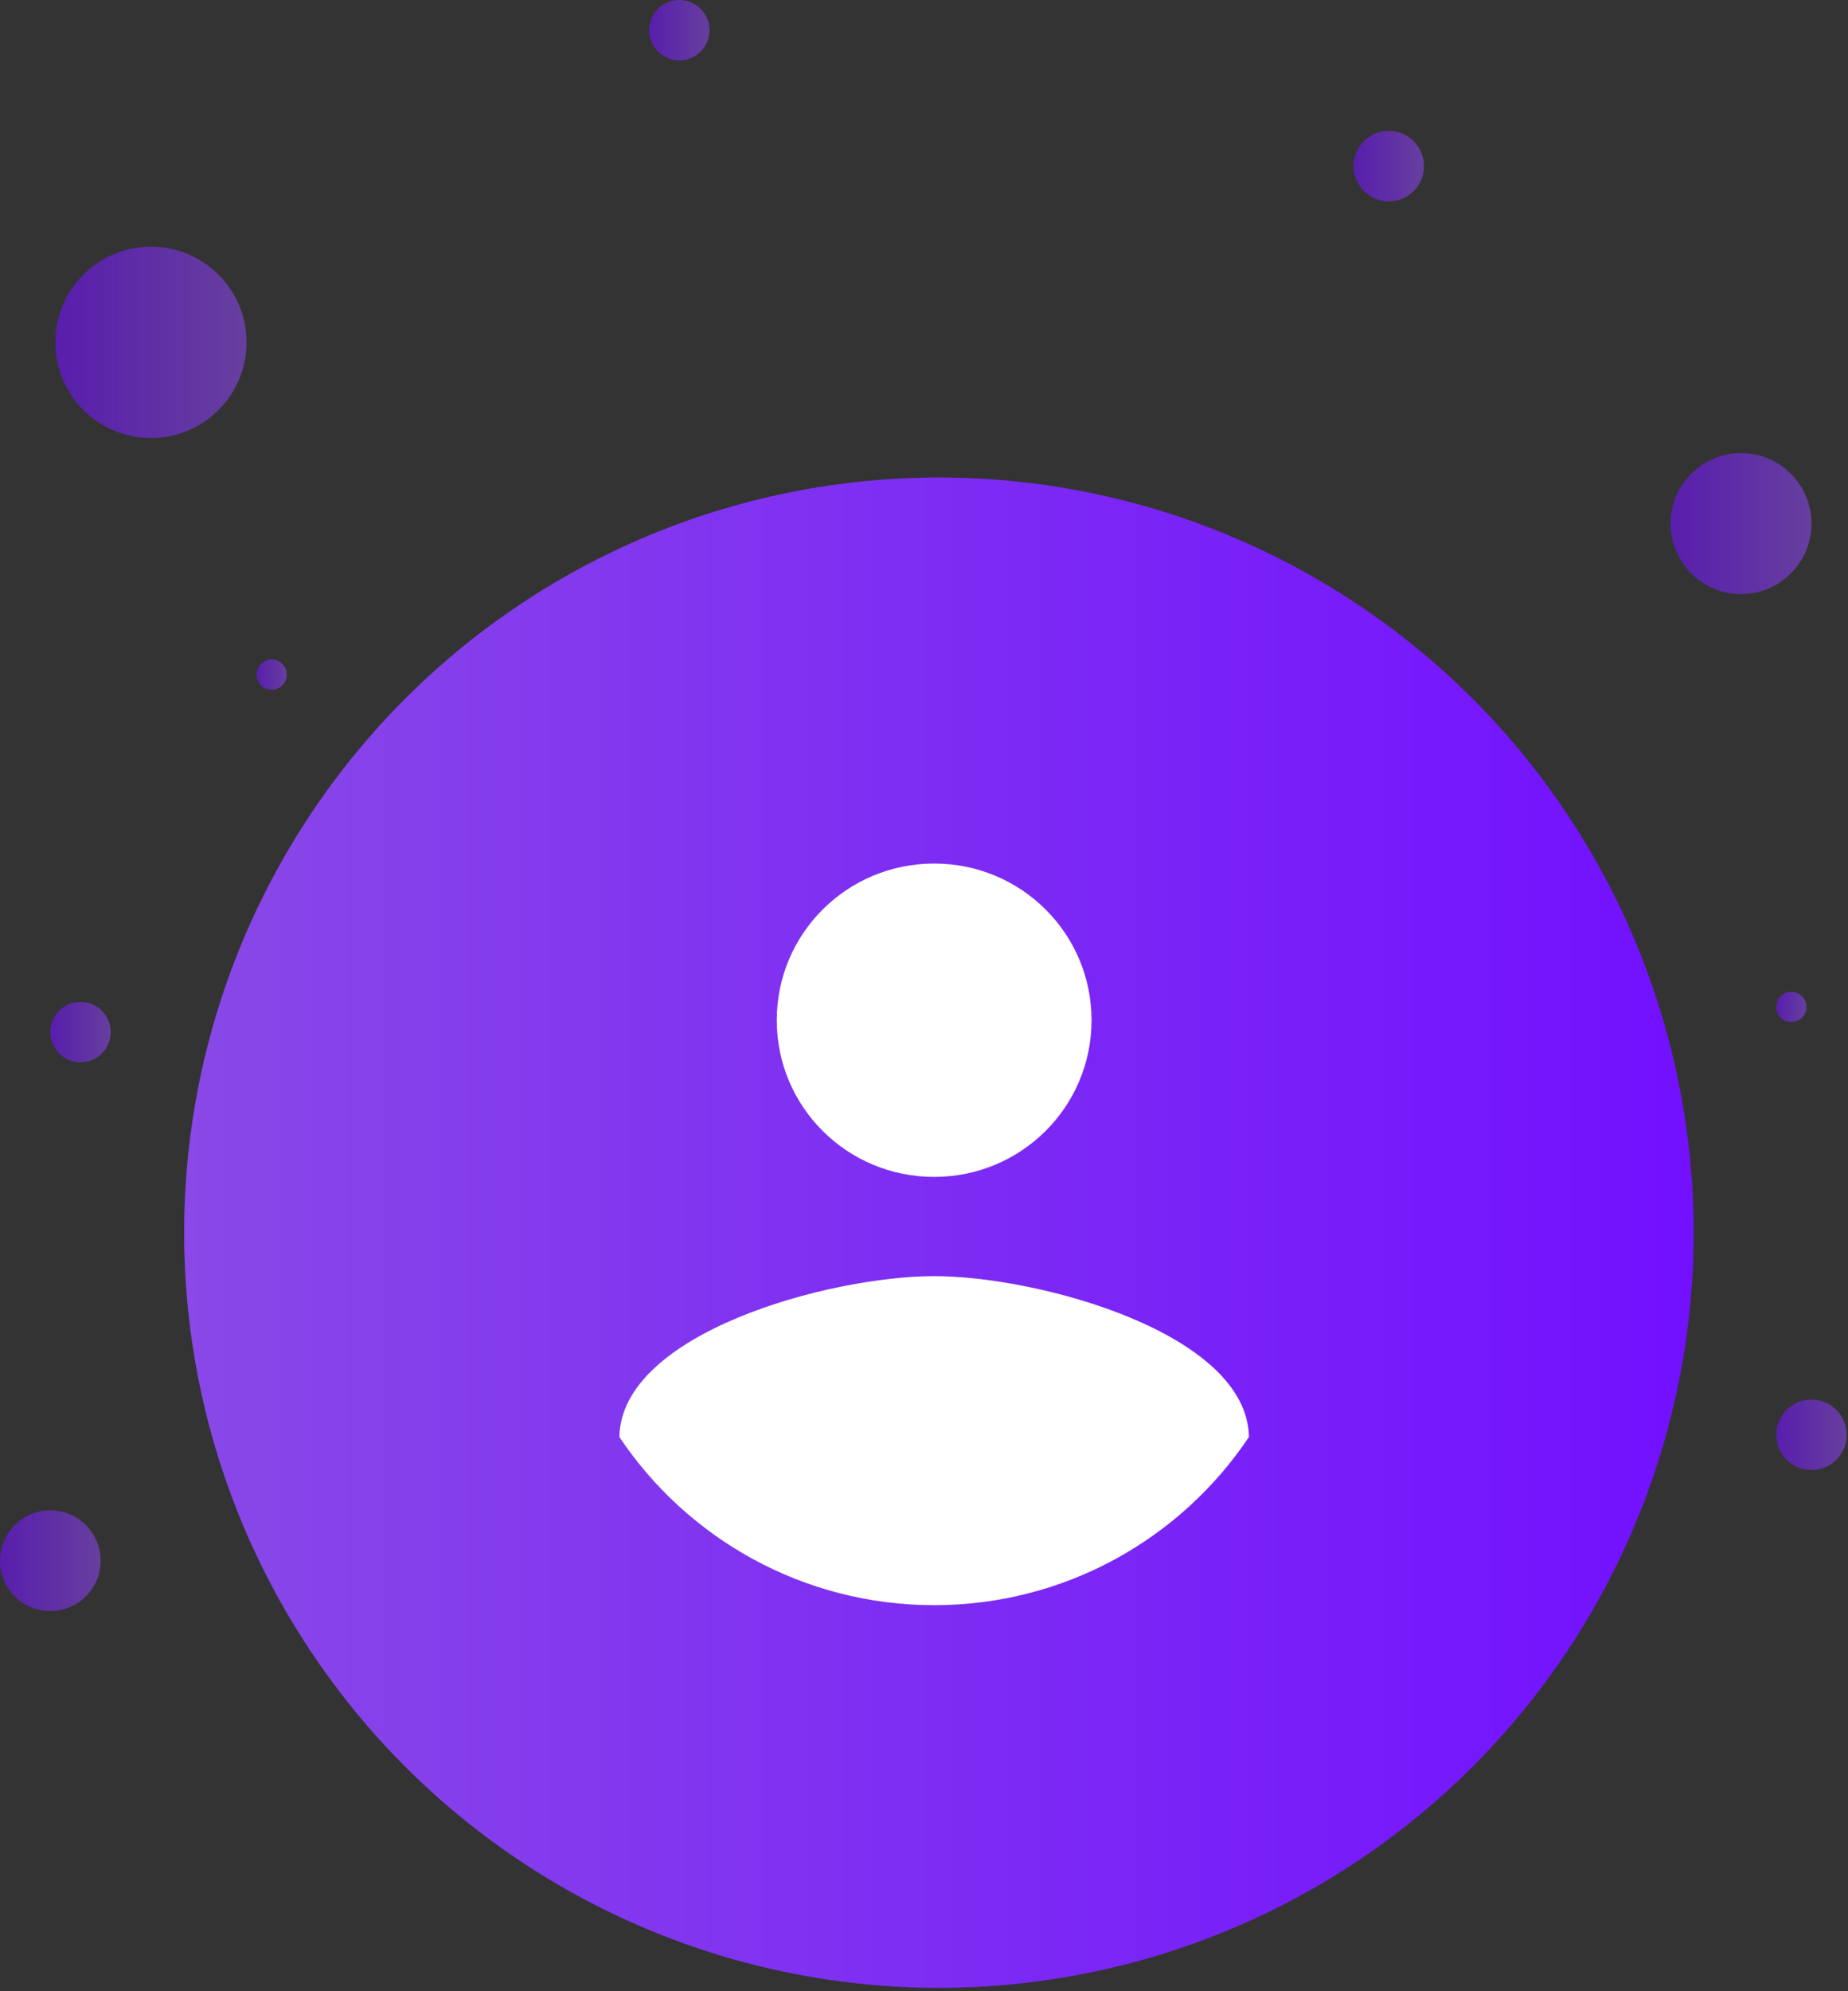 <svg width="182" height="196" viewBox="0 0 182 196" fill="none" xmlns="http://www.w3.org/2000/svg">
<rect x="0" y="0" width="182" height="196" fill="#333333" stroke="none"/>
<circle cx="92.467" cy="121.334" r="74.334" fill="url(#paint0_linear_586_596)"/>
<circle opacity="0.6" cx="6.938" cy="6.938" r="6.938" transform="matrix(-1 0 0 1 178.402 44.601)" fill="url(#paint1_linear_586_596)"/>
<circle opacity="0.6" cx="9.416" cy="9.416" r="9.416" transform="matrix(-1 0 0 1 24.282 24.283)" fill="url(#paint2_linear_586_596)"/>
<circle opacity="0.6" cx="4.956" cy="4.956" r="4.956" transform="matrix(-1 0 0 1 9.911 148.668)" fill="url(#paint3_linear_586_596)"/>
<circle opacity="0.6" cx="2.973" cy="2.973" r="2.973" transform="matrix(-1 0 0 1 10.902 98.617)" fill="url(#paint4_linear_586_596)"/>
<circle opacity="0.6" cx="2.973" cy="2.973" r="2.973" transform="matrix(-1 0 0 1 69.874 0)" fill="url(#paint5_linear_586_596)"/>
<circle opacity="0.6" cx="3.469" cy="3.469" r="3.469" transform="matrix(-1 0 0 1 140.244 12.884)" fill="url(#paint6_linear_586_596)"/>
<circle opacity="0.6" cx="3.469" cy="3.469" r="3.469" transform="matrix(-1 0 0 1 181.871 137.766)" fill="url(#paint7_linear_586_596)"/>
<circle opacity="0.6" cx="1.487" cy="1.487" r="1.487" transform="matrix(-1 0 0 1 28.247 64.918)" fill="url(#paint8_linear_586_596)"/>
<circle opacity="0.6" cx="1.487" cy="1.487" r="1.487" transform="matrix(-1 0 0 1 177.906 97.626)" fill="url(#paint9_linear_586_596)"/>
<path d="M92 85C100.577 85 107.5 91.889 107.5 100.423C107.5 108.956 100.577 115.845 92 115.845C83.423 115.845 76.5 108.956 76.5 100.423C76.5 91.889 83.423 85 92 85ZM92 158C79.083 158 67.665 151.42 61 141.446C61.155 131.216 81.667 125.613 92 125.613C102.282 125.613 122.845 131.216 123 141.446C116.335 151.42 104.917 158 92 158Z" fill="white"/>
<defs>
<linearGradient id="paint0_linear_586_596" x1="18.094" y1="121.319" x2="166.832" y2="121.319" gradientUnits="userSpaceOnUse">
<stop stop-color="#8948E7"/>
<stop offset="1" stop-color="#7210FF"/>
</linearGradient>
<linearGradient id="paint1_linear_586_596" x1="-0.004" y1="6.936" x2="13.879" y2="6.936" gradientUnits="userSpaceOnUse">
<stop stop-color="#8948E7"/>
<stop offset="1" stop-color="#7210FF"/>
</linearGradient>
<linearGradient id="paint2_linear_586_596" x1="-0.005" y1="9.414" x2="18.835" y2="9.414" gradientUnits="userSpaceOnUse">
<stop stop-color="#8948E7"/>
<stop offset="1" stop-color="#7210FF"/>
</linearGradient>
<linearGradient id="paint3_linear_586_596" x1="-0.003" y1="4.955" x2="9.913" y2="4.955" gradientUnits="userSpaceOnUse">
<stop stop-color="#8948E7"/>
<stop offset="1" stop-color="#7210FF"/>
</linearGradient>
<linearGradient id="paint4_linear_586_596" x1="-0.002" y1="2.973" x2="5.948" y2="2.973" gradientUnits="userSpaceOnUse">
<stop stop-color="#8948E7"/>
<stop offset="1" stop-color="#7210FF"/>
</linearGradient>
<linearGradient id="paint5_linear_586_596" x1="-0.002" y1="2.973" x2="5.948" y2="2.973" gradientUnits="userSpaceOnUse">
<stop stop-color="#8948E7"/>
<stop offset="1" stop-color="#7210FF"/>
</linearGradient>
<linearGradient id="paint6_linear_586_596" x1="-0.002" y1="3.468" x2="6.939" y2="3.468" gradientUnits="userSpaceOnUse">
<stop stop-color="#8948E7"/>
<stop offset="1" stop-color="#7210FF"/>
</linearGradient>
<linearGradient id="paint7_linear_586_596" x1="-0.002" y1="3.468" x2="6.939" y2="3.468" gradientUnits="userSpaceOnUse">
<stop stop-color="#8948E7"/>
<stop offset="1" stop-color="#7210FF"/>
</linearGradient>
<linearGradient id="paint8_linear_586_596" x1="-0.001" y1="1.486" x2="2.974" y2="1.486" gradientUnits="userSpaceOnUse">
<stop stop-color="#8948E7"/>
<stop offset="1" stop-color="#7210FF"/>
</linearGradient>
<linearGradient id="paint9_linear_586_596" x1="-0.001" y1="1.486" x2="2.974" y2="1.486" gradientUnits="userSpaceOnUse">
<stop stop-color="#8948E7"/>
<stop offset="1" stop-color="#7210FF"/>
</linearGradient>
</defs>
</svg>

